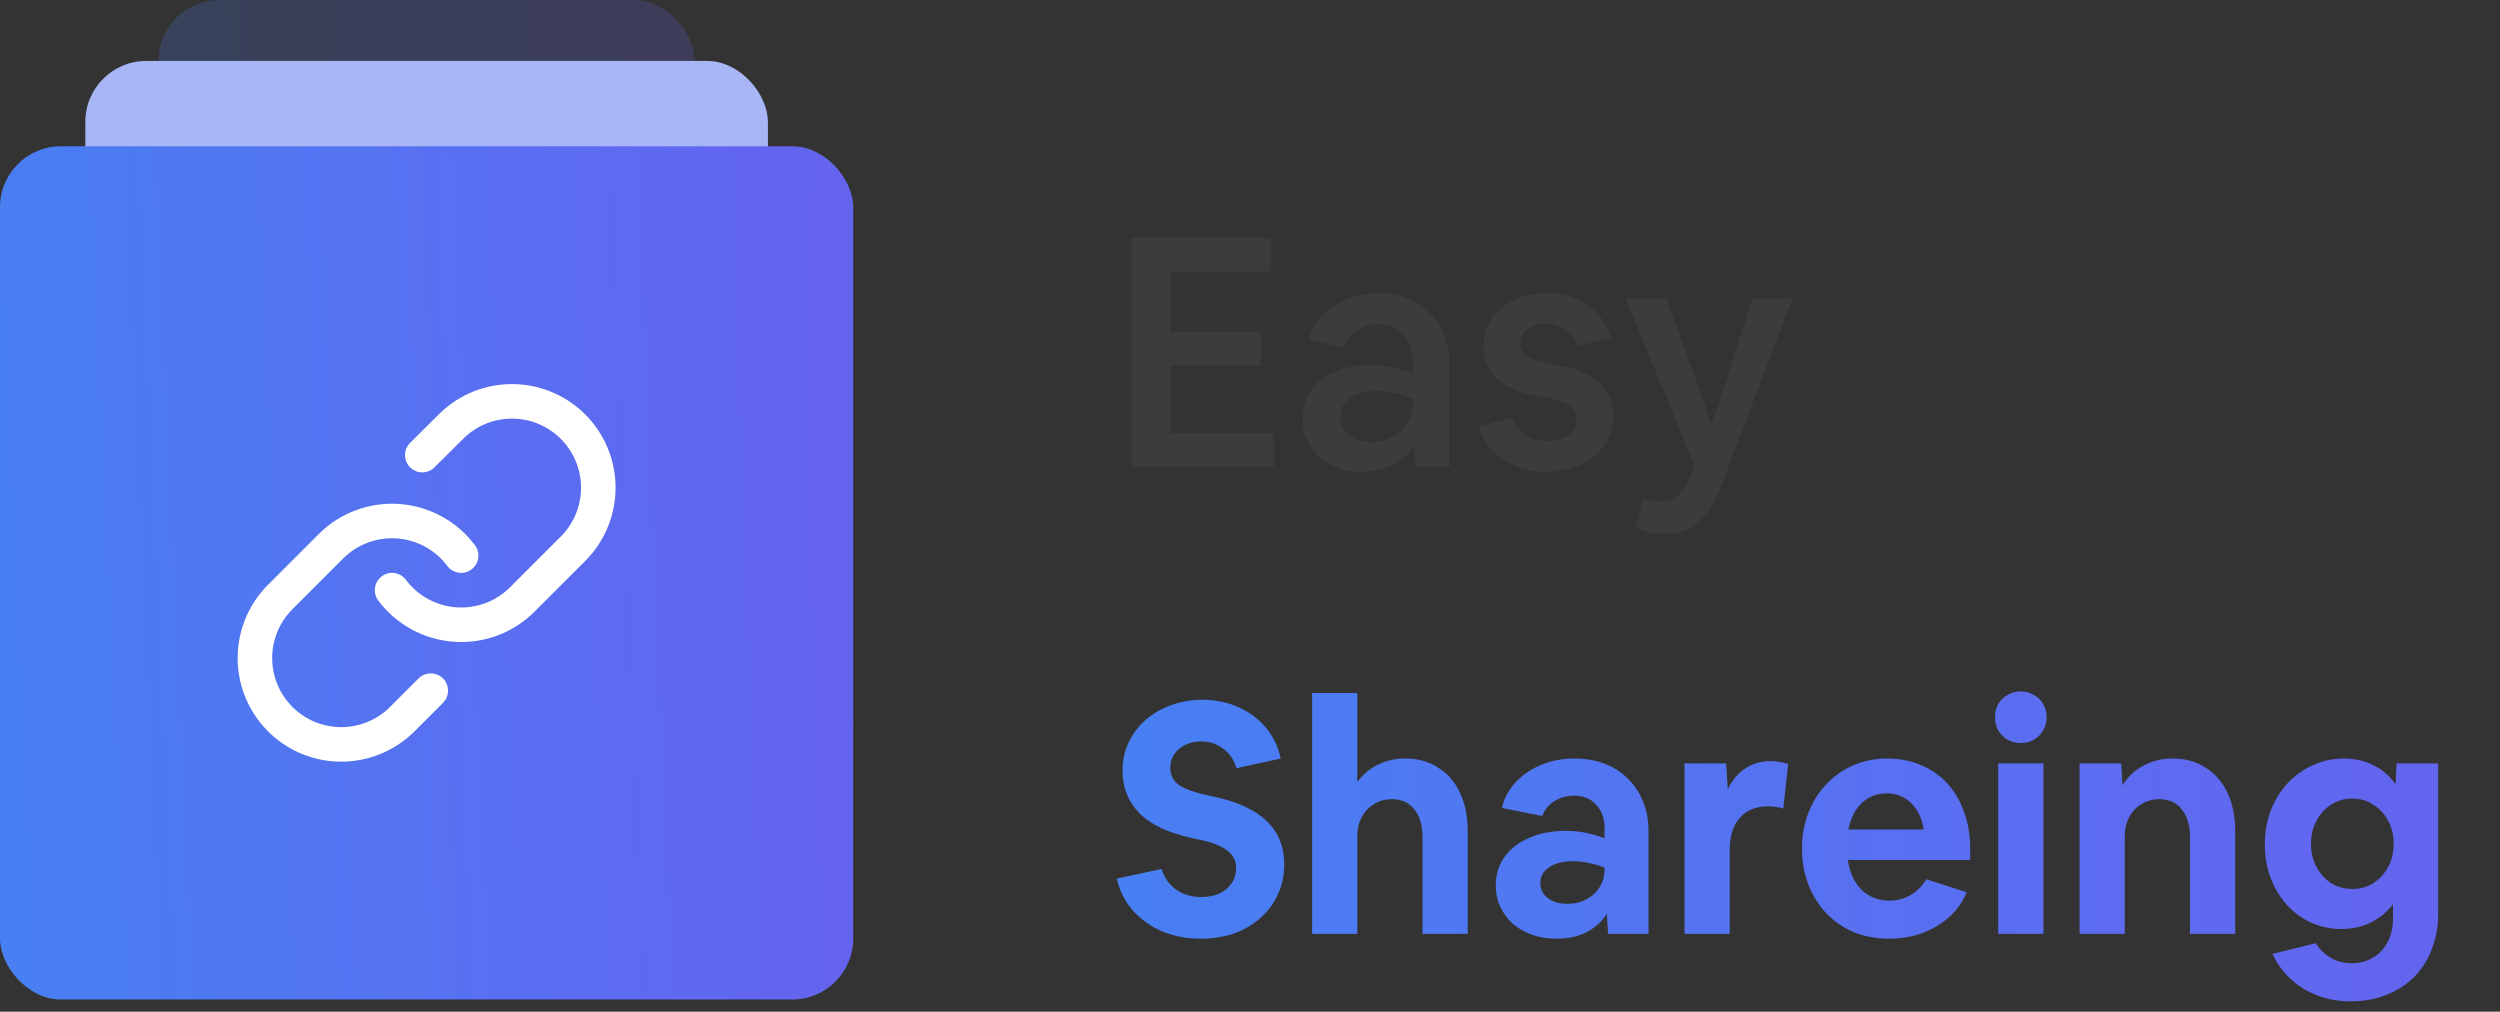 <svg width="257" height="104" viewBox="0 0 257 104" fill="none" xmlns="http://www.w3.org/2000/svg">
<rect x="0" y="0" width="257" height="104" fill="#333333" stroke="none"/>
<rect opacity="0.2" x="16.289" width="55.133" height="55.133" rx="6.265" fill="url(#paint0_radial)"/>
<rect opacity="0.99" x="8.771" y="6.265" width="70.169" height="70.169" rx="6.265" fill="#ABB8F8"/>
<rect y="15.036" width="87.711" height="87.711" rx="6.265" fill="url(#paint1_radial)"/>
<path d="M40.305 60.667C41.067 61.686 42.04 62.529 43.157 63.139C44.273 63.749 45.508 64.112 46.778 64.203C48.047 64.294 49.322 64.111 50.514 63.666C51.706 63.221 52.789 62.525 53.689 61.625L59.014 56.3C60.631 54.626 61.526 52.384 61.505 50.057C61.485 47.73 60.552 45.504 58.906 43.858C57.261 42.212 55.035 41.279 52.707 41.259C50.38 41.239 48.138 42.133 46.464 43.75L43.411 46.785" stroke="white" stroke-width="3.55" stroke-linecap="round" stroke-linejoin="round"/>
<path d="M47.406 57.116C46.644 56.097 45.671 55.254 44.554 54.644C43.437 54.034 42.202 53.671 40.933 53.58C39.663 53.489 38.389 53.672 37.197 54.117C36.004 54.562 34.922 55.258 34.022 56.158L28.697 61.483C27.08 63.157 26.185 65.399 26.205 67.726C26.226 70.053 27.159 72.279 28.805 73.925C30.45 75.571 32.676 76.504 35.004 76.524C37.331 76.544 39.573 75.65 41.246 74.033L44.282 70.998" stroke="white" stroke-width="3.55" stroke-linecap="round" stroke-linejoin="round"/>
<path d="M116.323 48V24.434H130.596V27.919H120.306V34.093H129.6V37.578H120.306V44.515H130.928V48H116.323ZM140.039 48.498C139.154 48.498 138.335 48.365 137.583 48.1C136.852 47.834 136.211 47.458 135.657 46.971C135.104 46.484 134.673 45.909 134.363 45.245C134.053 44.581 133.898 43.851 133.898 43.054C133.898 41.948 134.186 40.986 134.761 40.167C135.359 39.326 136.189 38.673 137.251 38.209C138.313 37.744 139.552 37.511 140.968 37.511C141.743 37.511 142.484 37.589 143.192 37.744C143.9 37.877 144.575 38.076 145.217 38.341V37.246C145.217 36.471 145.073 35.797 144.785 35.221C144.497 34.624 144.088 34.159 143.557 33.827C143.026 33.495 142.384 33.329 141.632 33.329C140.835 33.329 140.116 33.54 139.474 33.96C138.833 34.38 138.357 34.967 138.047 35.719L134.529 34.923C134.794 33.949 135.27 33.108 135.956 32.4C136.664 31.692 137.505 31.139 138.479 30.74C139.474 30.342 140.548 30.143 141.698 30.143C142.783 30.143 143.767 30.32 144.652 30.674C145.56 31.028 146.334 31.526 146.976 32.168C147.617 32.809 148.115 33.573 148.469 34.458C148.823 35.343 149 36.328 149 37.412V48H145.515L145.383 45.71C144.918 46.551 144.221 47.225 143.291 47.734C142.362 48.243 141.278 48.498 140.039 48.498ZM137.749 42.889C137.749 43.375 137.881 43.818 138.147 44.216C138.412 44.592 138.777 44.891 139.242 45.112C139.729 45.334 140.293 45.444 140.935 45.444C141.754 45.444 142.484 45.267 143.126 44.913C143.767 44.559 144.276 44.083 144.652 43.486C145.029 42.866 145.217 42.169 145.217 41.395V40.997C144.641 40.753 144.044 40.565 143.424 40.432C142.827 40.277 142.207 40.2 141.566 40.2C140.415 40.2 139.486 40.443 138.777 40.93C138.091 41.417 137.749 42.07 137.749 42.889ZM159.048 48.498C157.919 48.498 156.868 48.31 155.895 47.934C154.943 47.557 154.124 47.026 153.438 46.34C152.775 45.632 152.299 44.803 152.011 43.851L155.463 42.955C155.751 43.707 156.216 44.294 156.857 44.714C157.499 45.135 158.24 45.345 159.081 45.345C159.944 45.345 160.652 45.145 161.205 44.747C161.758 44.327 162.035 43.796 162.035 43.154C162.035 42.601 161.814 42.136 161.371 41.76C160.929 41.384 160.21 41.107 159.214 40.93L158.118 40.731C156.26 40.399 154.855 39.802 153.903 38.939C152.974 38.076 152.509 36.969 152.509 35.62C152.509 34.535 152.786 33.584 153.339 32.765C153.892 31.946 154.656 31.305 155.629 30.84C156.603 30.375 157.72 30.143 158.981 30.143C160.066 30.143 161.061 30.331 161.969 30.707C162.876 31.083 163.639 31.614 164.259 32.3C164.878 32.986 165.321 33.794 165.587 34.723L162.168 35.553C161.902 34.845 161.482 34.292 160.907 33.894C160.353 33.473 159.701 33.263 158.948 33.263C158.174 33.263 157.532 33.462 157.023 33.86C156.514 34.237 156.26 34.723 156.26 35.321C156.26 35.83 156.481 36.25 156.924 36.582C157.388 36.914 158.163 37.18 159.247 37.379L160.342 37.578C162.113 37.888 163.473 38.496 164.425 39.403C165.376 40.311 165.852 41.439 165.852 42.789C165.852 43.608 165.686 44.371 165.354 45.079C165.022 45.765 164.547 46.374 163.927 46.905C163.33 47.414 162.61 47.801 161.77 48.066C160.951 48.354 160.044 48.498 159.048 48.498ZM171.021 54.904C170.468 54.904 169.948 54.849 169.461 54.738C168.996 54.627 168.543 54.45 168.1 54.207L168.93 51.186C169.173 51.297 169.45 51.386 169.76 51.452C170.069 51.54 170.368 51.585 170.656 51.585C171.32 51.585 171.895 51.397 172.382 51.02C172.891 50.644 173.311 50.036 173.643 49.195L174.174 47.834L167.104 30.641H171.286L175.966 43.619L180.215 30.641H184.264L176.896 50.091C176.254 51.751 175.446 52.968 174.473 53.742C173.521 54.517 172.371 54.904 171.021 54.904Z" fill="#3C3C3C"/>
<path d="M123.426 96.498C122.01 96.498 120.705 96.254 119.51 95.768C118.337 95.259 117.33 94.551 116.489 93.643C115.671 92.714 115.106 91.608 114.797 90.324L119.41 89.329C119.698 90.236 120.196 90.944 120.904 91.453C121.634 91.962 122.497 92.216 123.493 92.216C124.201 92.216 124.82 92.094 125.351 91.851C125.905 91.585 126.325 91.231 126.613 90.789C126.923 90.346 127.077 89.837 127.077 89.262C127.077 88.532 126.801 87.945 126.248 87.503C125.694 87.038 124.798 86.662 123.559 86.374L122.497 86.142C120.063 85.611 118.271 84.759 117.12 83.586C115.969 82.391 115.394 80.942 115.394 79.238C115.394 78.176 115.604 77.203 116.025 76.317C116.445 75.432 117.02 74.669 117.751 74.027C118.503 73.363 119.377 72.855 120.373 72.5C121.369 72.124 122.442 71.936 123.592 71.936C124.898 71.936 126.115 72.18 127.243 72.666C128.372 73.153 129.323 73.85 130.098 74.757C130.872 75.665 131.392 76.738 131.658 77.977L127.111 78.973C126.845 78.088 126.38 77.413 125.717 76.948C125.075 76.461 124.323 76.218 123.46 76.218C122.862 76.218 122.32 76.34 121.833 76.583C121.369 76.804 120.992 77.125 120.705 77.546C120.439 77.944 120.306 78.397 120.306 78.906C120.306 79.681 120.605 80.278 121.203 80.699C121.8 81.097 122.685 81.429 123.858 81.695L124.92 81.927C127.332 82.458 129.113 83.299 130.264 84.449C131.437 85.6 132.023 87.072 132.023 88.864C132.023 89.992 131.802 91.021 131.359 91.951C130.939 92.88 130.341 93.688 129.567 94.374C128.792 95.06 127.885 95.591 126.845 95.967C125.805 96.321 124.666 96.498 123.426 96.498ZM134.885 96V71.239H139.532V80.4C140.063 79.648 140.749 79.061 141.59 78.641C142.431 78.198 143.394 77.977 144.478 77.977C145.761 77.977 146.879 78.287 147.83 78.906C148.804 79.504 149.556 80.367 150.087 81.495C150.618 82.624 150.884 83.951 150.884 85.478V96H146.237V86.076C146.237 84.859 145.96 83.907 145.407 83.221C144.854 82.513 144.091 82.159 143.117 82.159C142.409 82.159 141.789 82.325 141.258 82.657C140.727 82.967 140.307 83.409 139.997 83.985C139.687 84.56 139.532 85.213 139.532 85.943V96H134.885ZM160.003 96.498C159.096 96.498 158.266 96.365 157.514 96.1C156.761 95.834 156.098 95.458 155.522 94.971C154.969 94.462 154.538 93.876 154.228 93.212C153.918 92.548 153.763 91.818 153.763 91.021C153.763 89.915 154.062 88.941 154.659 88.1C155.257 87.26 156.098 86.607 157.182 86.142C158.266 85.655 159.527 85.412 160.966 85.412C161.696 85.412 162.382 85.478 163.024 85.611C163.687 85.744 164.329 85.932 164.949 86.175V85.146C164.949 84.151 164.661 83.343 164.086 82.723C163.533 82.104 162.769 81.794 161.795 81.794C161.065 81.794 160.401 81.982 159.804 82.358C159.207 82.712 158.786 83.221 158.543 83.885L154.394 83.055C154.637 82.037 155.113 81.152 155.821 80.4C156.551 79.626 157.436 79.028 158.476 78.608C159.516 78.187 160.645 77.977 161.862 77.977C162.99 77.977 164.019 78.154 164.949 78.508C165.878 78.862 166.675 79.371 167.338 80.035C168.024 80.699 168.544 81.484 168.898 82.391C169.275 83.277 169.463 84.272 169.463 85.379V96H165.314L165.181 93.942C164.716 94.695 164.041 95.314 163.156 95.801C162.271 96.266 161.22 96.498 160.003 96.498ZM158.344 90.789C158.344 91.409 158.598 91.917 159.107 92.316C159.616 92.714 160.291 92.913 161.132 92.913C161.862 92.913 162.515 92.758 163.09 92.448C163.665 92.139 164.119 91.718 164.451 91.187C164.783 90.634 164.949 90.025 164.949 89.362V89.196C164.462 88.997 163.942 88.842 163.389 88.731C162.835 88.598 162.282 88.532 161.729 88.532C160.689 88.532 159.859 88.742 159.24 89.163C158.642 89.561 158.344 90.103 158.344 90.789ZM173.166 96V78.475H177.448L177.614 81.13C178.056 80.201 178.654 79.493 179.406 79.006C180.158 78.497 181.043 78.243 182.061 78.243C182.371 78.243 182.681 78.276 182.991 78.342C183.3 78.386 183.577 78.453 183.82 78.541L183.323 83.122C183.079 83.033 182.825 82.978 182.559 82.956C182.316 82.912 182.061 82.889 181.796 82.889C180.512 82.889 179.528 83.288 178.842 84.084C178.156 84.859 177.813 85.965 177.813 87.403V96H173.166ZM194.202 96.498C192.897 96.498 191.691 96.277 190.584 95.834C189.5 95.369 188.56 94.728 187.763 93.909C186.967 93.068 186.347 92.083 185.904 90.955C185.462 89.804 185.241 88.554 185.241 87.204C185.241 85.899 185.462 84.682 185.904 83.553C186.347 82.425 186.956 81.451 187.73 80.632C188.527 79.791 189.456 79.139 190.518 78.674C191.58 78.209 192.731 77.977 193.97 77.977C195.253 77.977 196.415 78.198 197.455 78.641C198.517 79.083 199.424 79.714 200.177 80.533C200.929 81.352 201.504 82.325 201.903 83.454C202.323 84.582 202.533 85.843 202.533 87.237V88.399H189.954C190.153 89.705 190.629 90.734 191.381 91.486C192.133 92.216 193.085 92.581 194.236 92.581C195.032 92.581 195.751 92.393 196.393 92.017C197.057 91.641 197.599 91.099 198.019 90.391L202.168 91.718C201.77 92.714 201.173 93.566 200.376 94.274C199.579 94.982 198.65 95.535 197.588 95.934C196.526 96.31 195.397 96.498 194.202 96.498ZM193.97 81.562C192.952 81.562 192.089 81.894 191.381 82.557C190.695 83.221 190.241 84.129 190.02 85.279H197.754C197.577 84.129 197.145 83.221 196.459 82.557C195.796 81.894 194.966 81.562 193.97 81.562ZM210.396 73.728C210.396 74.237 210.274 74.691 210.031 75.089C209.81 75.488 209.489 75.808 209.068 76.052C208.67 76.273 208.228 76.384 207.741 76.384C207.254 76.384 206.8 76.273 206.38 76.052C205.982 75.808 205.661 75.488 205.417 75.089C205.196 74.691 205.085 74.237 205.085 73.728C205.085 73.22 205.196 72.766 205.417 72.368C205.661 71.969 205.982 71.66 206.38 71.438C206.8 71.195 207.254 71.073 207.741 71.073C208.228 71.073 208.67 71.195 209.068 71.438C209.489 71.66 209.81 71.969 210.031 72.368C210.274 72.766 210.396 73.22 210.396 73.728ZM205.417 96V78.475H210.064V96H205.417ZM213.78 96V78.475H218.062L218.195 80.732C218.704 79.891 219.401 79.227 220.286 78.74C221.193 78.231 222.222 77.977 223.372 77.977C224.656 77.977 225.773 78.287 226.725 78.906C227.698 79.504 228.451 80.367 228.982 81.495C229.513 82.624 229.778 83.951 229.778 85.478V96H225.132V86.076C225.132 84.859 224.855 83.907 224.302 83.221C223.749 82.513 222.985 82.159 222.012 82.159C221.304 82.159 220.684 82.325 220.153 82.657C219.622 82.967 219.201 83.409 218.892 83.985C218.582 84.56 218.427 85.213 218.427 85.943V96H213.78ZM240.69 95.502C239.584 95.502 238.544 95.281 237.57 94.838C236.619 94.396 235.789 93.787 235.081 93.013C234.373 92.216 233.819 91.298 233.421 90.258C233.023 89.196 232.824 88.056 232.824 86.839C232.824 85.578 233.023 84.416 233.421 83.354C233.842 82.27 234.417 81.329 235.147 80.533C235.899 79.736 236.762 79.117 237.736 78.674C238.732 78.209 239.805 77.977 240.956 77.977C242.084 77.977 243.102 78.209 244.009 78.674C244.916 79.117 245.669 79.769 246.266 80.632L246.366 78.475H250.648V93.909C250.648 95.259 250.426 96.487 249.984 97.593C249.563 98.7 248.955 99.651 248.158 100.448C247.362 101.244 246.41 101.853 245.304 102.273C244.219 102.716 243.014 102.937 241.686 102.937C240.38 102.937 239.208 102.727 238.168 102.306C237.128 101.908 236.22 101.344 235.446 100.614C234.671 99.883 234.063 99.031 233.62 98.058L238.068 96.963C238.466 97.604 238.975 98.102 239.595 98.456C240.236 98.832 240.956 99.02 241.752 99.02C242.615 99.02 243.356 98.821 243.976 98.423C244.618 98.047 245.116 97.505 245.47 96.797C245.824 96.111 246.001 95.303 246.001 94.374V92.946C245.403 93.743 244.64 94.374 243.711 94.838C242.803 95.281 241.796 95.502 240.69 95.502ZM241.819 91.386C242.637 91.386 243.356 91.187 243.976 90.789C244.618 90.368 245.127 89.815 245.503 89.129C245.879 88.421 246.067 87.625 246.067 86.74C246.067 85.855 245.879 85.069 245.503 84.383C245.127 83.675 244.618 83.122 243.976 82.723C243.356 82.303 242.637 82.093 241.819 82.093C241 82.093 240.27 82.303 239.628 82.723C239.008 83.122 238.511 83.675 238.134 84.383C237.758 85.069 237.57 85.855 237.57 86.74C237.57 87.625 237.758 88.421 238.134 89.129C238.511 89.815 239.008 90.368 239.628 90.789C240.27 91.187 241 91.386 241.819 91.386Z" fill="url(#paint2_radial)"/>
<defs>
<radialGradient id="paint0_radial" cx="0" cy="0" r="1" gradientUnits="userSpaceOnUse" gradientTransform="translate(72.218 52.376) rotate(177.624) scale(66.503 1241.96)">
<stop stop-color="#6563EF"/>
<stop offset="1" stop-color="#4285F4"/>
</radialGradient>
<radialGradient id="paint1_radial" cx="0" cy="0" r="1" gradientUnits="userSpaceOnUse" gradientTransform="translate(88.978 98.362) rotate(177.624) scale(105.8 1975.84)">
<stop stop-color="#6563EF"/>
<stop offset="1" stop-color="#4285F4"/>
</radialGradient>
<radialGradient id="paint2_radial" cx="0" cy="0" r="1" gradientUnits="userSpaceOnUse" gradientTransform="translate(259.066 101.95) rotate(179.319) scale(172.356 924.326)">
<stop stop-color="#6563EF"/>
<stop offset="1" stop-color="#4285F4"/>
</radialGradient>
</defs>
</svg>
